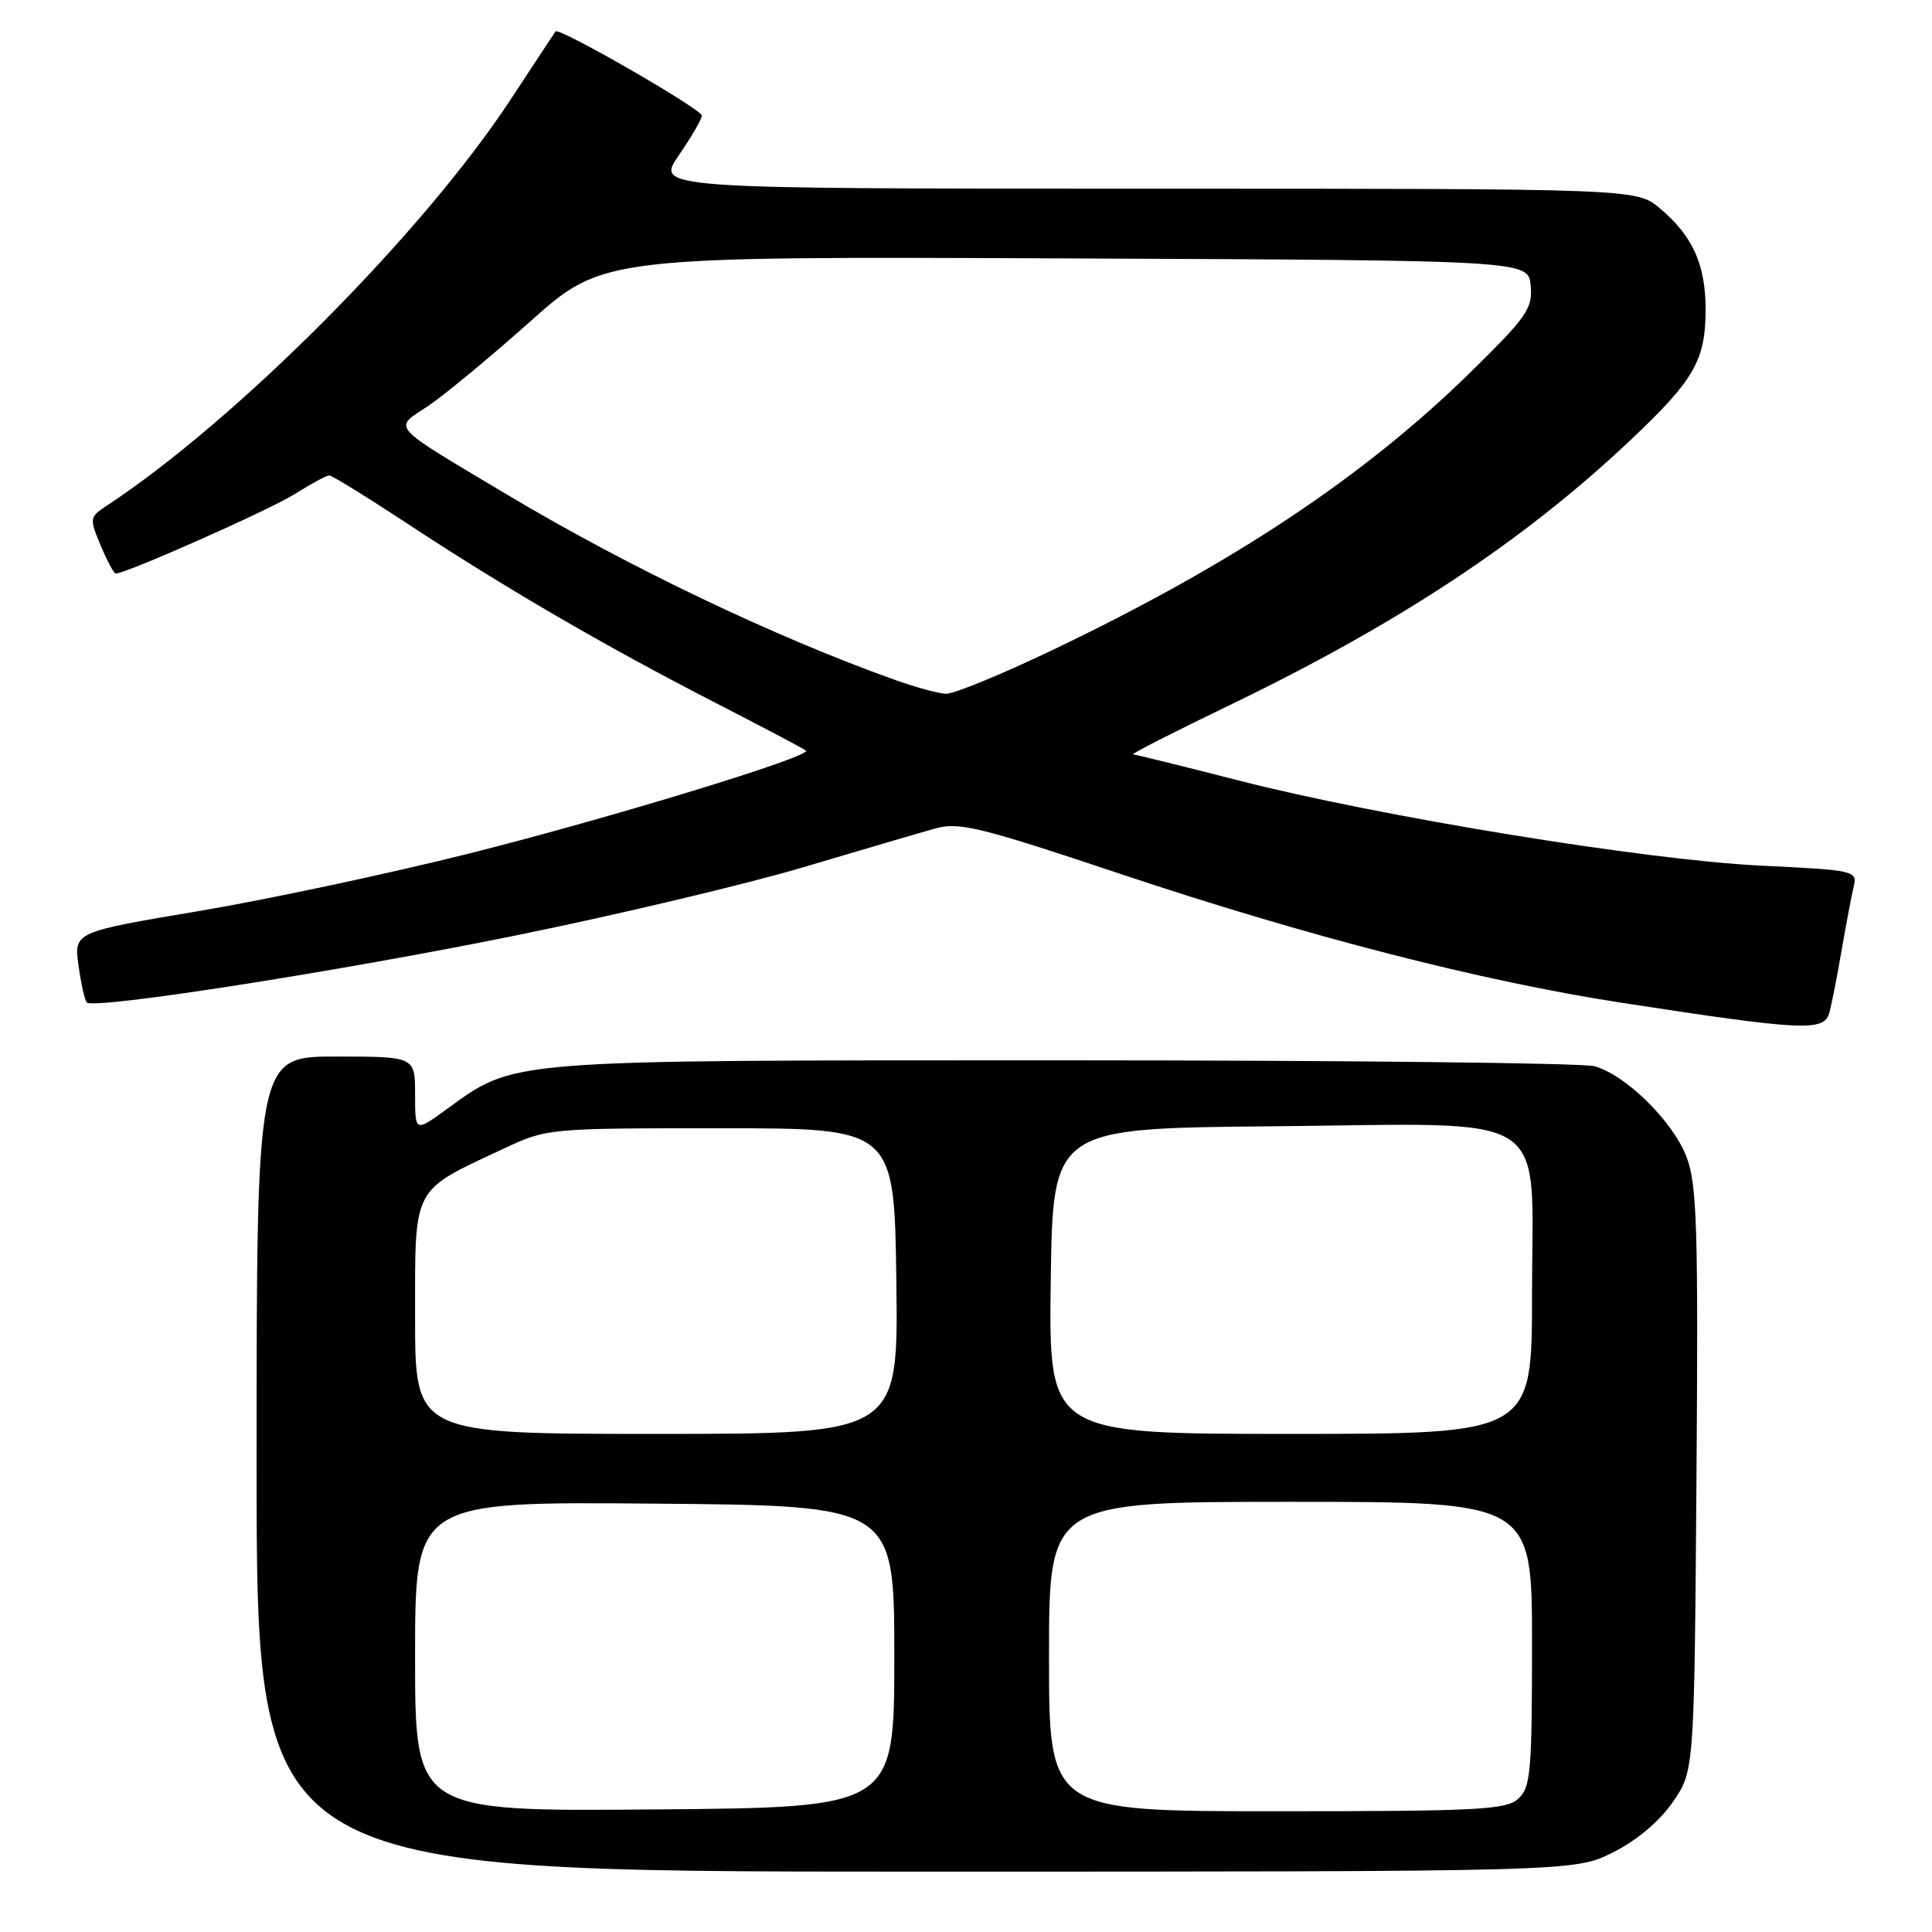 <?xml version="1.0" encoding="UTF-8" standalone="no"?>
<!DOCTYPE svg PUBLIC "-//W3C//DTD SVG 1.1//EN" "http://www.w3.org/Graphics/SVG/1.1/DTD/svg11.dtd" >
<svg xmlns="http://www.w3.org/2000/svg" xmlns:xlink="http://www.w3.org/1999/xlink" version="1.1" viewBox="0 0 256 256">
 <g >
 <path fill="currentColor"
d=" M 213.69 245.47 C 216.87 243.88 219.85 241.38 221.64 238.80 C 224.50 234.67 224.50 234.67 224.79 196.09 C 225.04 162.70 224.86 156.94 223.48 153.31 C 221.68 148.59 215.44 142.44 211.28 141.28 C 209.75 140.85 178.12 140.50 141.00 140.50 C 66.28 140.50 68.36 140.33 59.07 147.06 C 55.00 150.01 55.00 150.01 55.00 145.01 C 55.00 140.00 55.00 140.00 44.50 140.00 C 34.00 140.00 34.00 140.00 34.00 194.00 C 34.00 248.00 34.00 248.00 121.30 248.00 C 208.61 248.00 208.61 248.00 213.69 245.47 Z  M 242.38 134.25 C 242.66 133.29 243.40 129.57 244.01 126.00 C 244.63 122.42 245.36 118.56 245.64 117.41 C 246.12 115.39 245.68 115.29 233.32 114.70 C 218.07 113.96 182.87 108.22 164.14 103.42 C 156.79 101.54 150.49 99.98 150.14 99.96 C 149.79 99.93 155.45 97.05 162.72 93.54 C 185.21 82.71 201.81 71.75 215.96 58.40 C 224.51 50.34 226.00 47.75 226.00 41.00 C 226.00 35.05 224.29 31.26 219.96 27.62 C 216.85 25.00 216.85 25.00 151.88 25.00 C 86.90 25.00 86.90 25.00 89.95 20.57 C 91.63 18.13 93.00 15.77 93.00 15.32 C 93.00 14.47 74.03 3.56 73.61 4.16 C 73.48 4.35 70.81 8.39 67.68 13.16 C 56.08 30.83 31.36 55.68 14.11 67.03 C 11.86 68.51 11.83 68.67 13.34 72.28 C 14.20 74.32 15.09 76.00 15.33 76.00 C 16.72 76.00 35.77 67.54 39.05 65.47 C 41.20 64.11 43.26 63.00 43.63 63.00 C 43.99 63.00 48.61 65.85 53.90 69.33 C 66.83 77.85 80.07 85.55 94.46 92.95 C 101.04 96.33 106.59 99.26 106.80 99.46 C 107.56 100.23 80.86 108.39 62.26 113.07 C 51.68 115.73 35.54 119.17 26.41 120.71 C 9.80 123.50 9.80 123.50 10.40 127.92 C 10.74 130.35 11.23 132.56 11.50 132.83 C 12.46 133.79 44.91 128.72 68.56 123.91 C 81.79 121.22 98.89 117.16 106.56 114.88 C 114.23 112.59 122.08 110.29 124.00 109.76 C 127.08 108.90 130.00 109.62 148.50 115.81 C 173.31 124.10 196.34 130.02 215.00 132.89 C 238.85 136.56 241.66 136.70 242.38 134.25 Z  M 55.00 219.50 C 55.00 198.97 55.00 198.97 86.75 199.24 C 118.50 199.50 118.50 199.50 118.50 219.50 C 118.50 239.50 118.50 239.50 86.75 239.76 C 55.00 240.03 55.00 240.03 55.00 219.50 Z  M 139.00 219.50 C 139.00 199.00 139.00 199.00 171.00 199.00 C 203.00 199.00 203.00 199.00 203.00 217.85 C 203.00 234.83 202.82 236.85 201.17 238.35 C 199.55 239.81 195.84 240.00 169.17 240.00 C 139.00 240.00 139.00 240.00 139.00 219.50 Z  M 55.00 174.57 C 55.00 156.98 54.50 157.93 66.70 152.22 C 72.48 149.51 72.56 149.50 95.50 149.50 C 118.50 149.50 118.50 149.50 118.77 169.75 C 119.04 190.00 119.04 190.00 87.02 190.00 C 55.00 190.00 55.00 190.00 55.00 174.57 Z  M 139.23 169.75 C 139.50 149.50 139.50 149.50 168.60 149.24 C 206.35 148.89 203.00 146.72 203.00 171.57 C 203.00 190.00 203.00 190.00 170.98 190.00 C 138.96 190.00 138.96 190.00 139.23 169.75 Z  M 118.50 90.06 C 102.55 84.35 83.35 75.18 67.21 65.55 C 51.41 56.12 52.09 56.87 56.66 53.84 C 58.77 52.44 64.87 47.40 70.21 42.64 C 79.92 33.98 79.92 33.98 141.21 34.24 C 202.50 34.50 202.50 34.50 202.82 37.83 C 203.11 40.83 202.35 41.94 195.18 49.00 C 180.96 63.01 163.58 74.60 139.51 86.11 C 132.74 89.35 126.37 91.97 125.35 91.93 C 124.33 91.89 121.25 91.05 118.50 90.06 Z "/>
</g>
</svg>